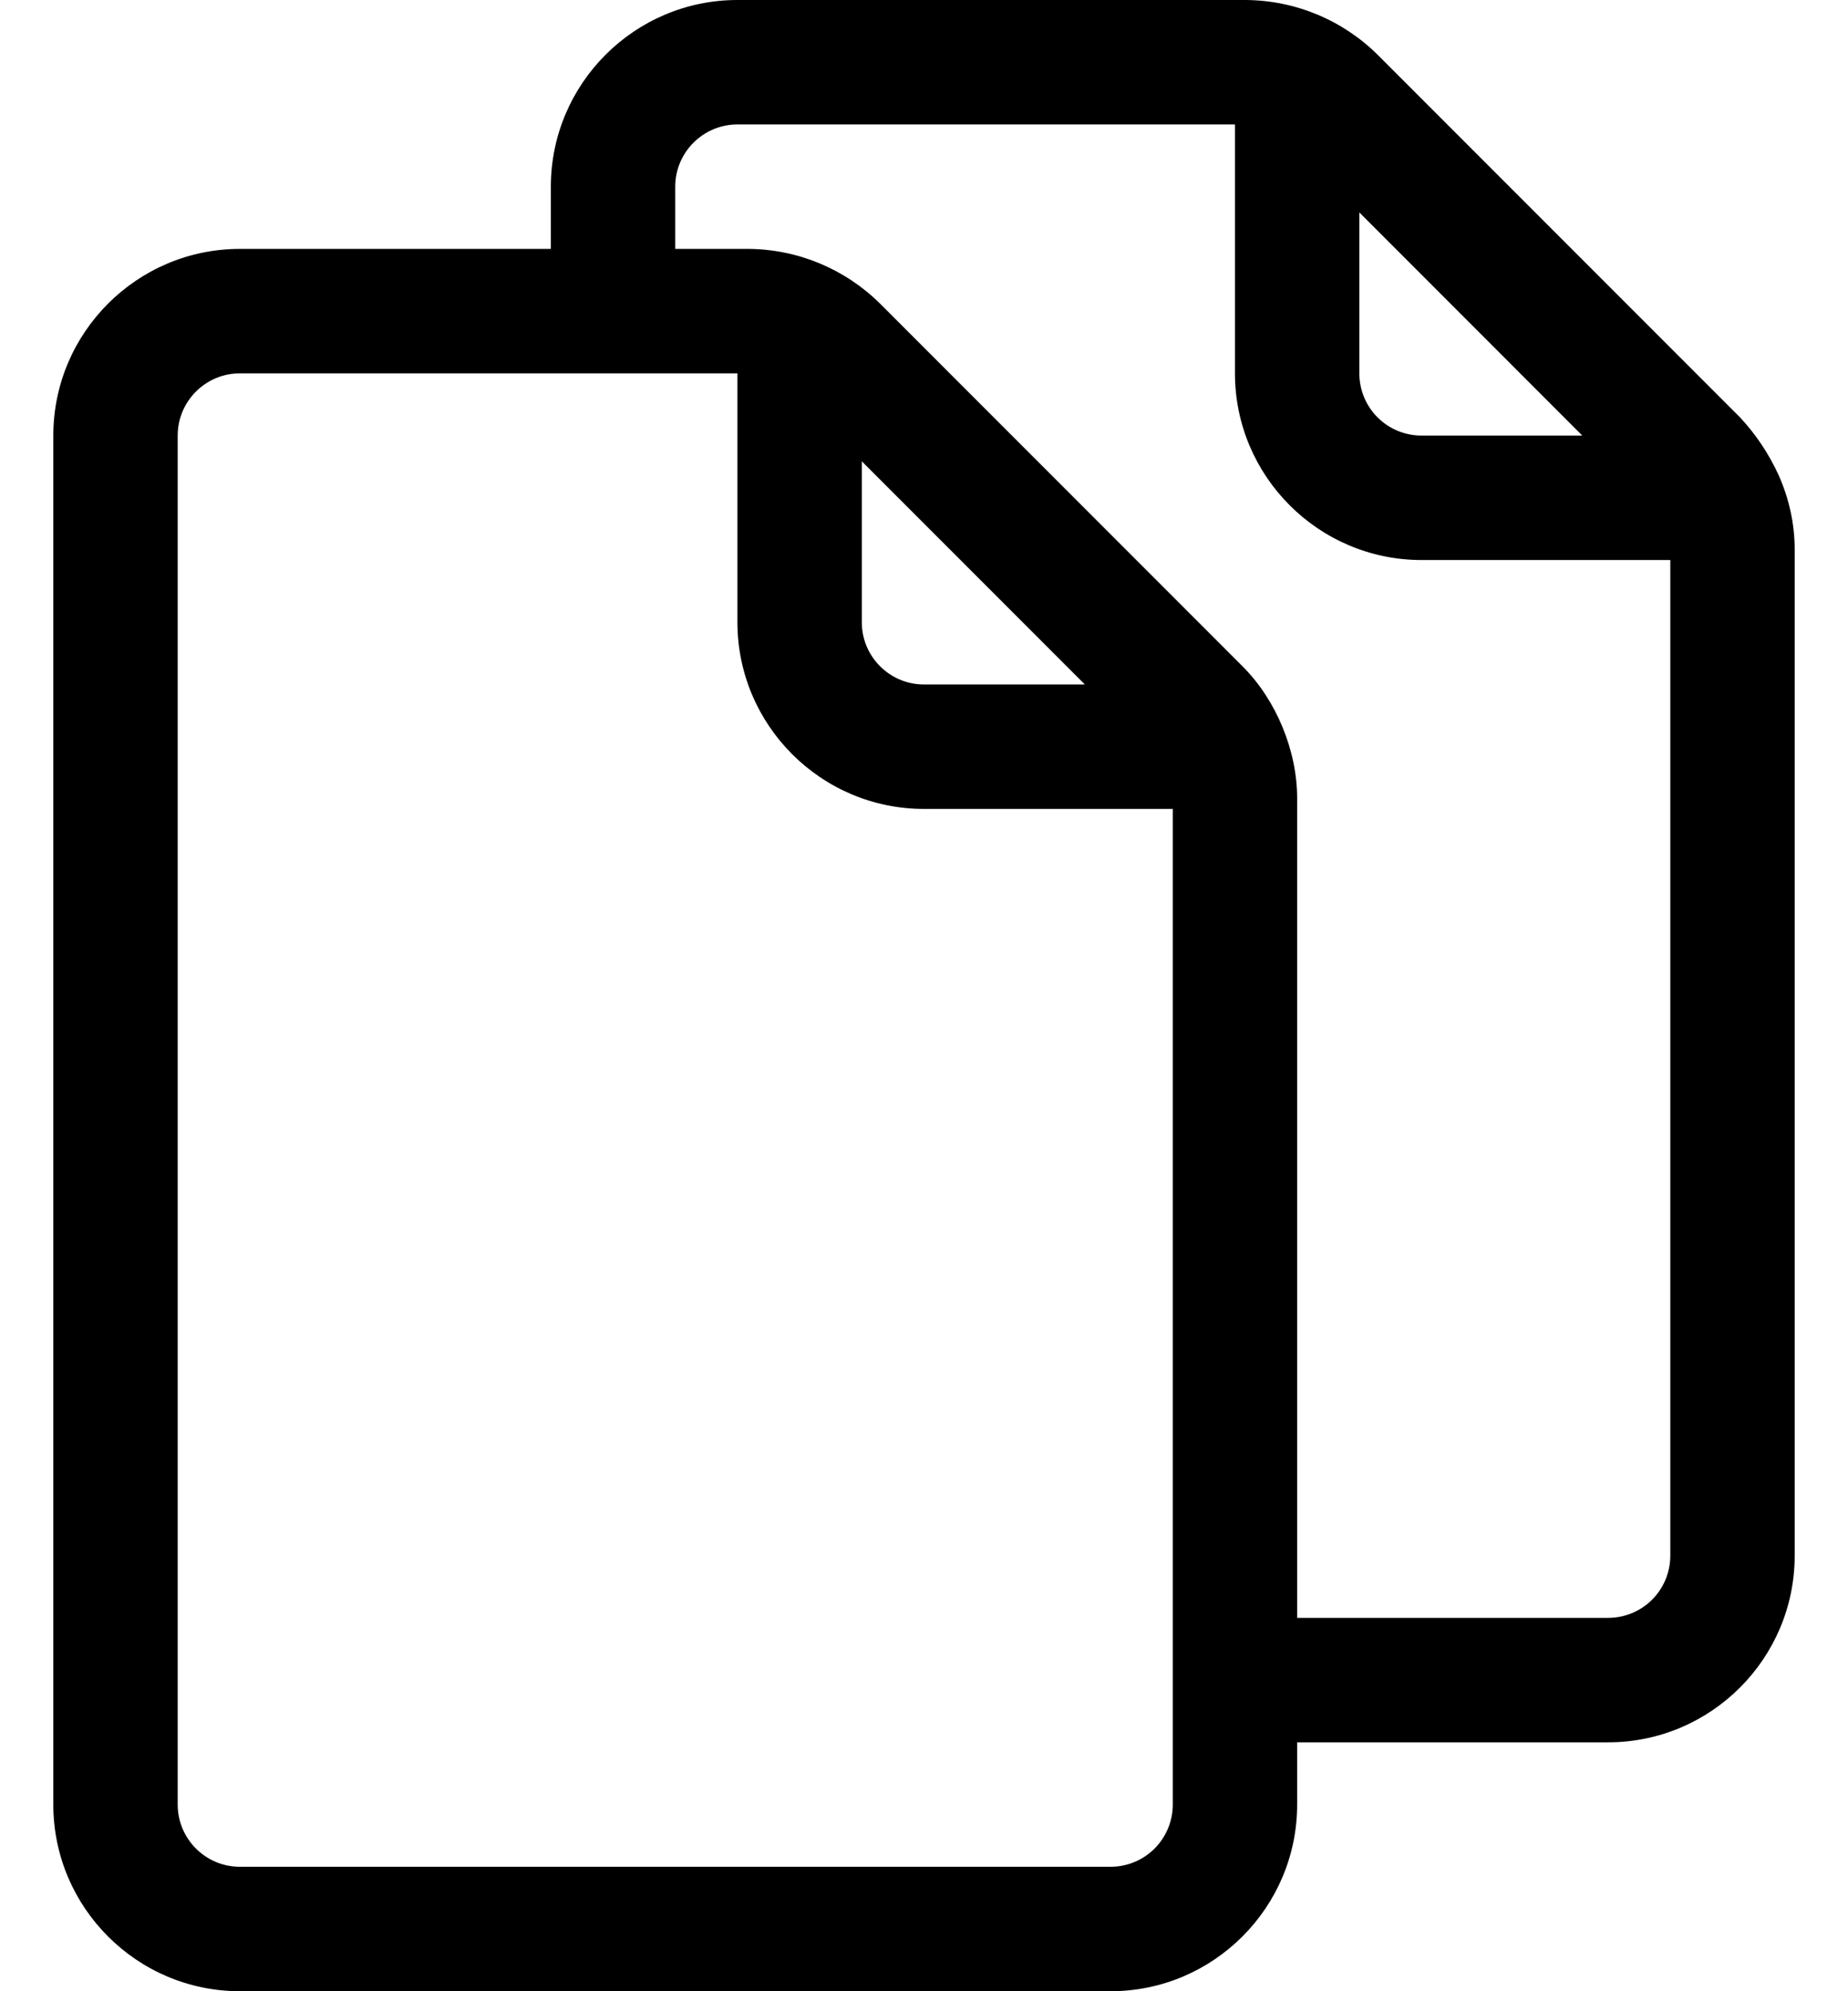 <svg width="26" height="28" viewBox="0 0 26 28" fill="none" xmlns="http://www.w3.org/2000/svg">
<path d="M25.023 6.679C24.886 6.38 24.702 6.105 24.477 5.865L19.385 0.773C18.89 0.281 18.221 0.004 17.524 0L10.375 0C8.928 0 7.75 1.178 7.75 2.625V3.5H3.375C1.928 3.5 0.75 4.678 0.75 6.125V25.375C0.75 26.822 1.928 28 3.375 28H15.625C17.072 28 18.25 26.822 18.25 25.375V24.5H22.625C24.072 24.5 25.25 23.322 25.25 21.875V7.726C25.25 7.359 25.168 7.004 25.023 6.679ZM22.262 6.125H20C19.768 6.125 19.545 6.033 19.381 5.869C19.217 5.705 19.125 5.482 19.125 5.25V2.987L22.262 6.125ZM16.5 25.375C16.5 25.607 16.408 25.83 16.244 25.994C16.08 26.158 15.857 26.25 15.625 26.25H3.375C2.893 26.25 2.5 25.858 2.5 25.375V6.125C2.5 5.642 2.893 5.25 3.375 5.25H10.375V8.75C10.375 10.197 11.553 11.375 13 11.375H16.5V25.375ZM15.263 9.625H13C12.518 9.625 12.125 9.233 12.125 8.75V6.487L15.263 9.625ZM22.625 22.75H18.25V11.225C18.25 10.559 17.959 9.846 17.481 9.369L12.381 4.269C11.887 3.78 11.22 3.503 10.525 3.5H9.5V2.625C9.5 2.142 9.893 1.75 10.375 1.75H17.375V5.25C17.375 6.697 18.553 7.875 20 7.875H23.5V21.875C23.5 22.107 23.408 22.33 23.244 22.494C23.08 22.658 22.857 22.75 22.625 22.75Z" fill="black"/>
</svg>

